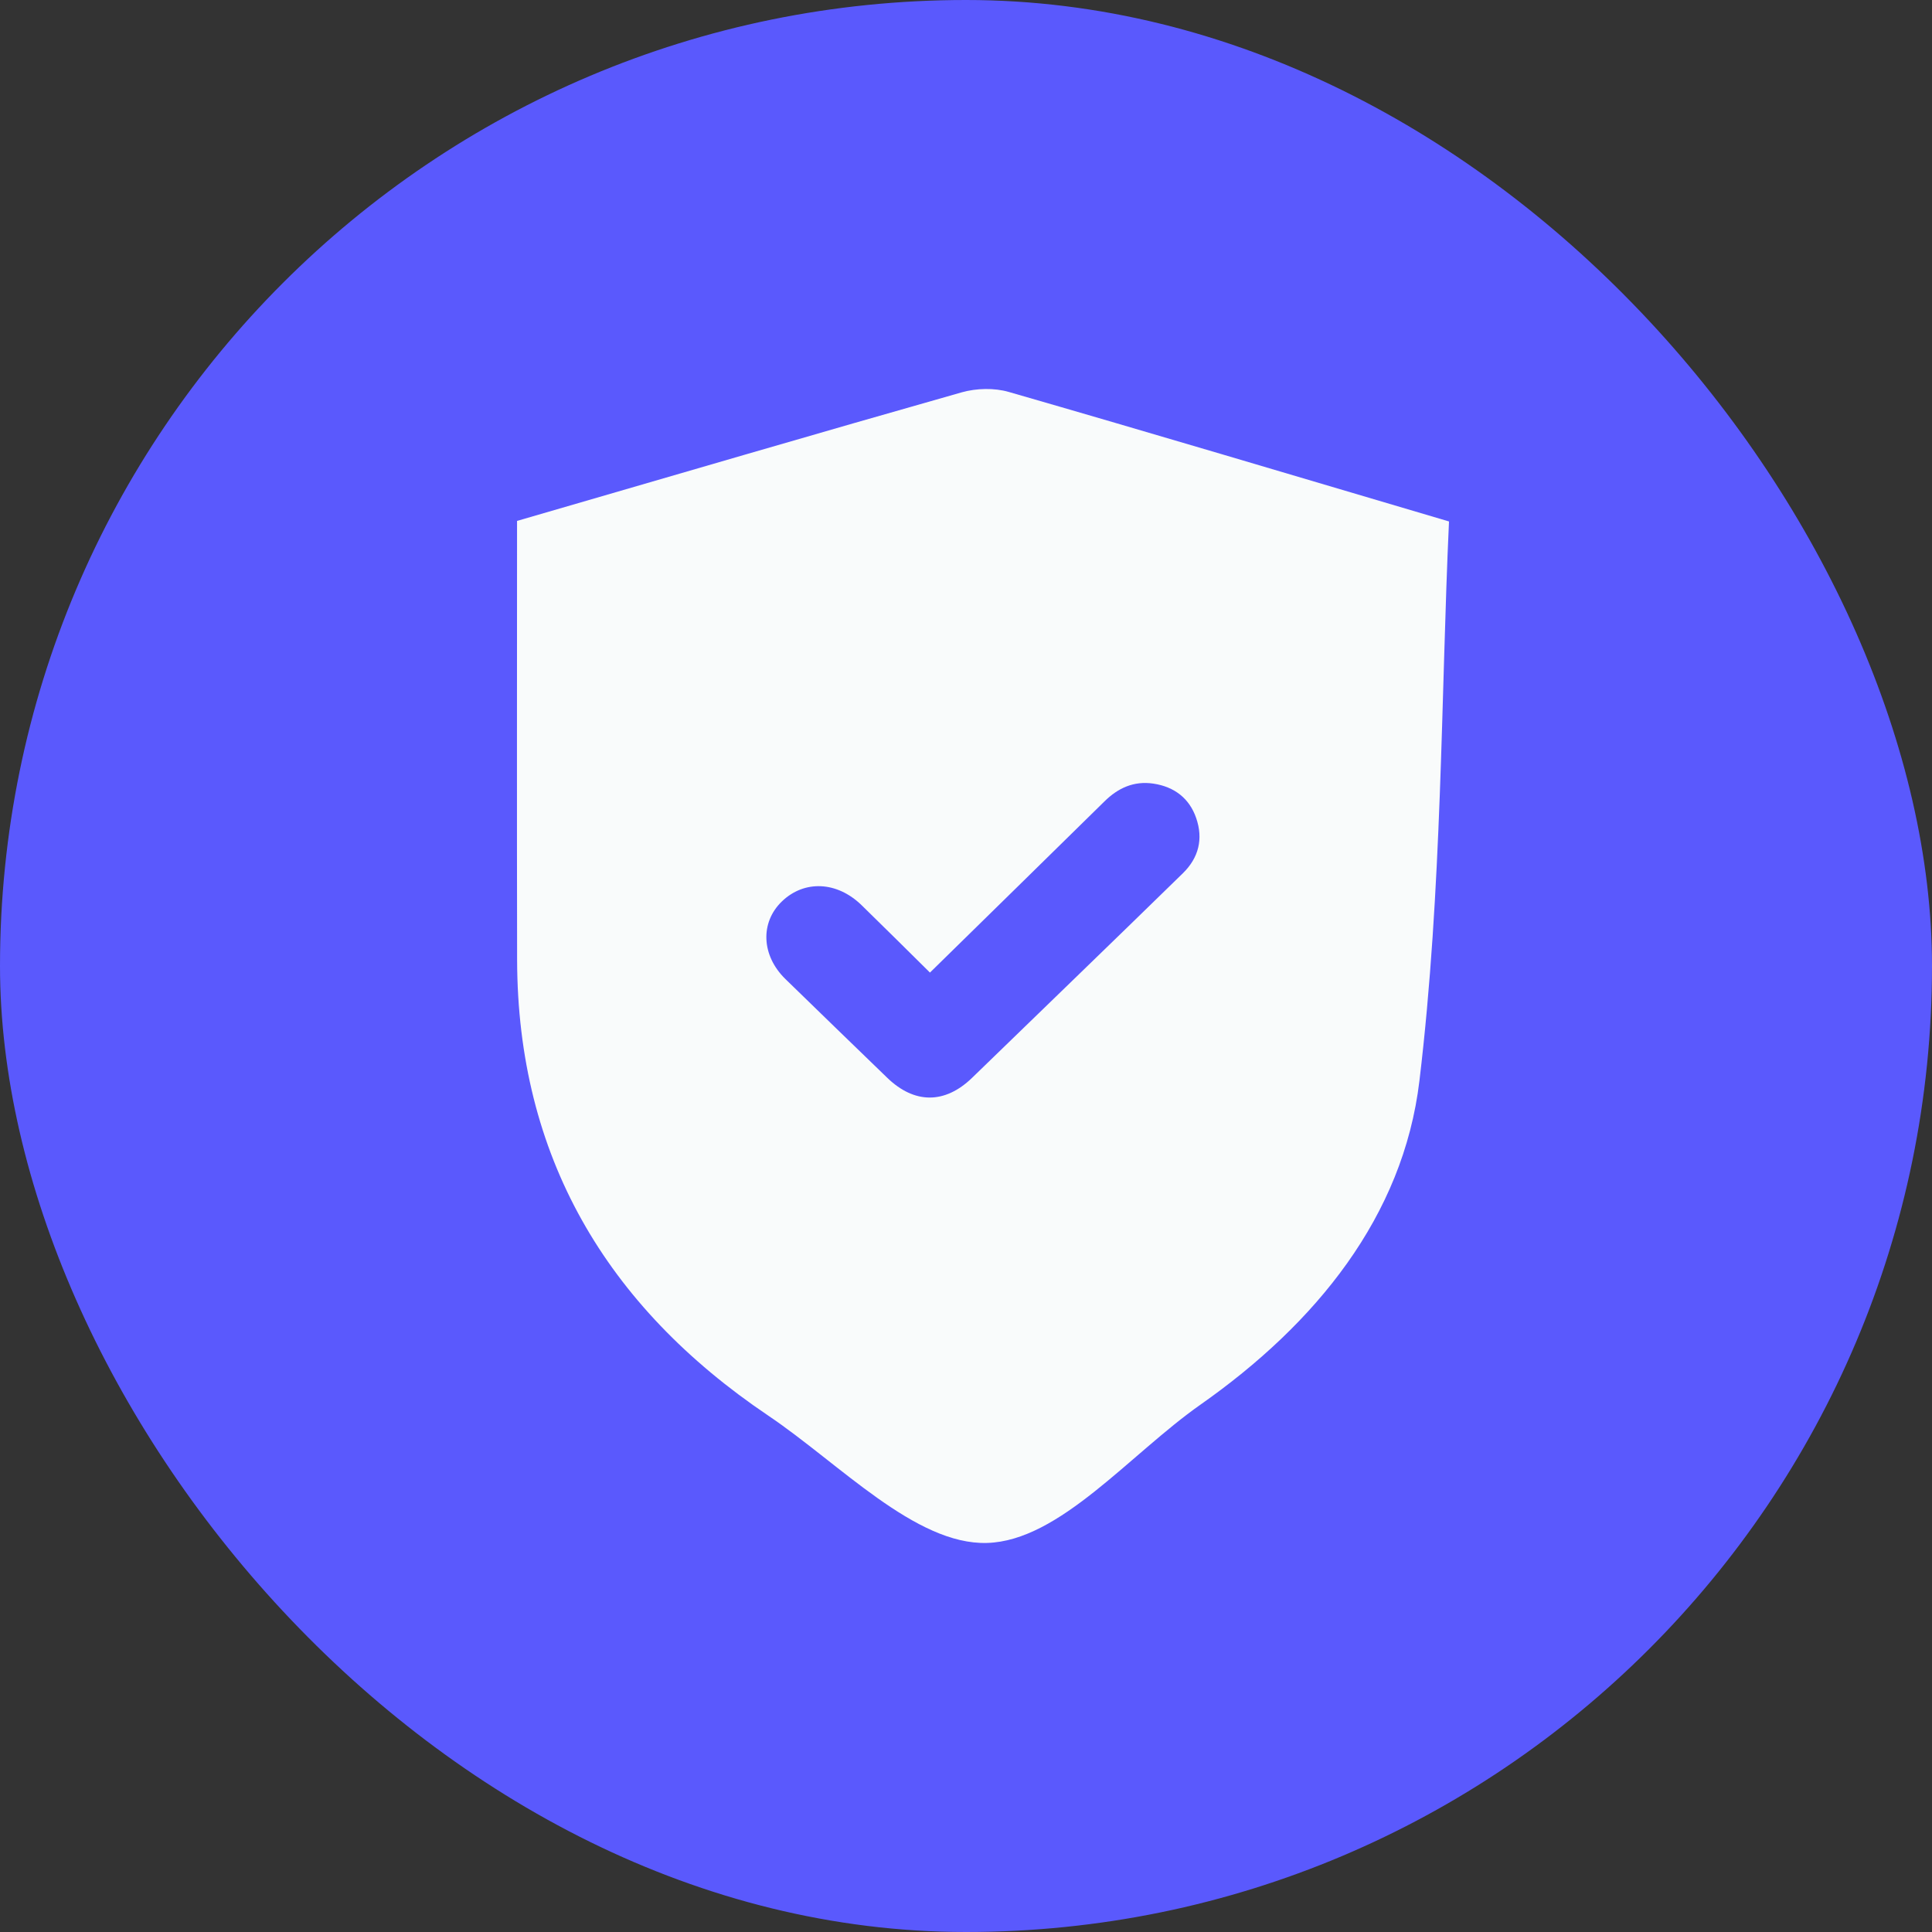 <svg width="32" height="32" viewBox="0 0 32 32" fill="none" xmlns="http://www.w3.org/2000/svg">
    <rect x="0" y="0" width="32" height="32" fill="#333333" stroke="none"/>
    <rect width="32" height="32" rx="16" fill="#5A59FD"/>
    <path d="M16.709 6.492C16.469 6.422 16.172 6.43 15.93 6.498C13.555 7.172 11.185 7.867 8.564 8.628C8.564 10.887 8.56 13.394 8.565 15.902C8.573 19.136 10.026 21.629 12.726 23.448C13.909 24.246 15.163 25.591 16.349 25.556C17.551 25.521 18.71 24.089 19.884 23.265C21.793 21.924 23.241 20.151 23.51 17.903C23.89 14.731 23.867 11.513 24 8.637C21.368 7.859 19.042 7.164 16.709 6.492ZM19.592 14.464C18.988 15.055 18.38 15.643 17.773 16.232C17.215 16.773 16.658 17.314 16.099 17.854C15.65 18.287 15.148 18.287 14.698 17.854C14.133 17.308 13.57 16.762 13.008 16.215C12.61 15.826 12.588 15.279 12.951 14.93C13.322 14.573 13.863 14.596 14.27 14.992C14.64 15.352 15.006 15.717 15.403 16.109C16.39 15.141 17.342 14.209 18.292 13.275C18.517 13.052 18.78 12.931 19.103 12.979C19.452 13.031 19.701 13.224 19.813 13.551C19.931 13.893 19.856 14.206 19.592 14.464Z" fill="#F9FBFB"/>
</svg>
